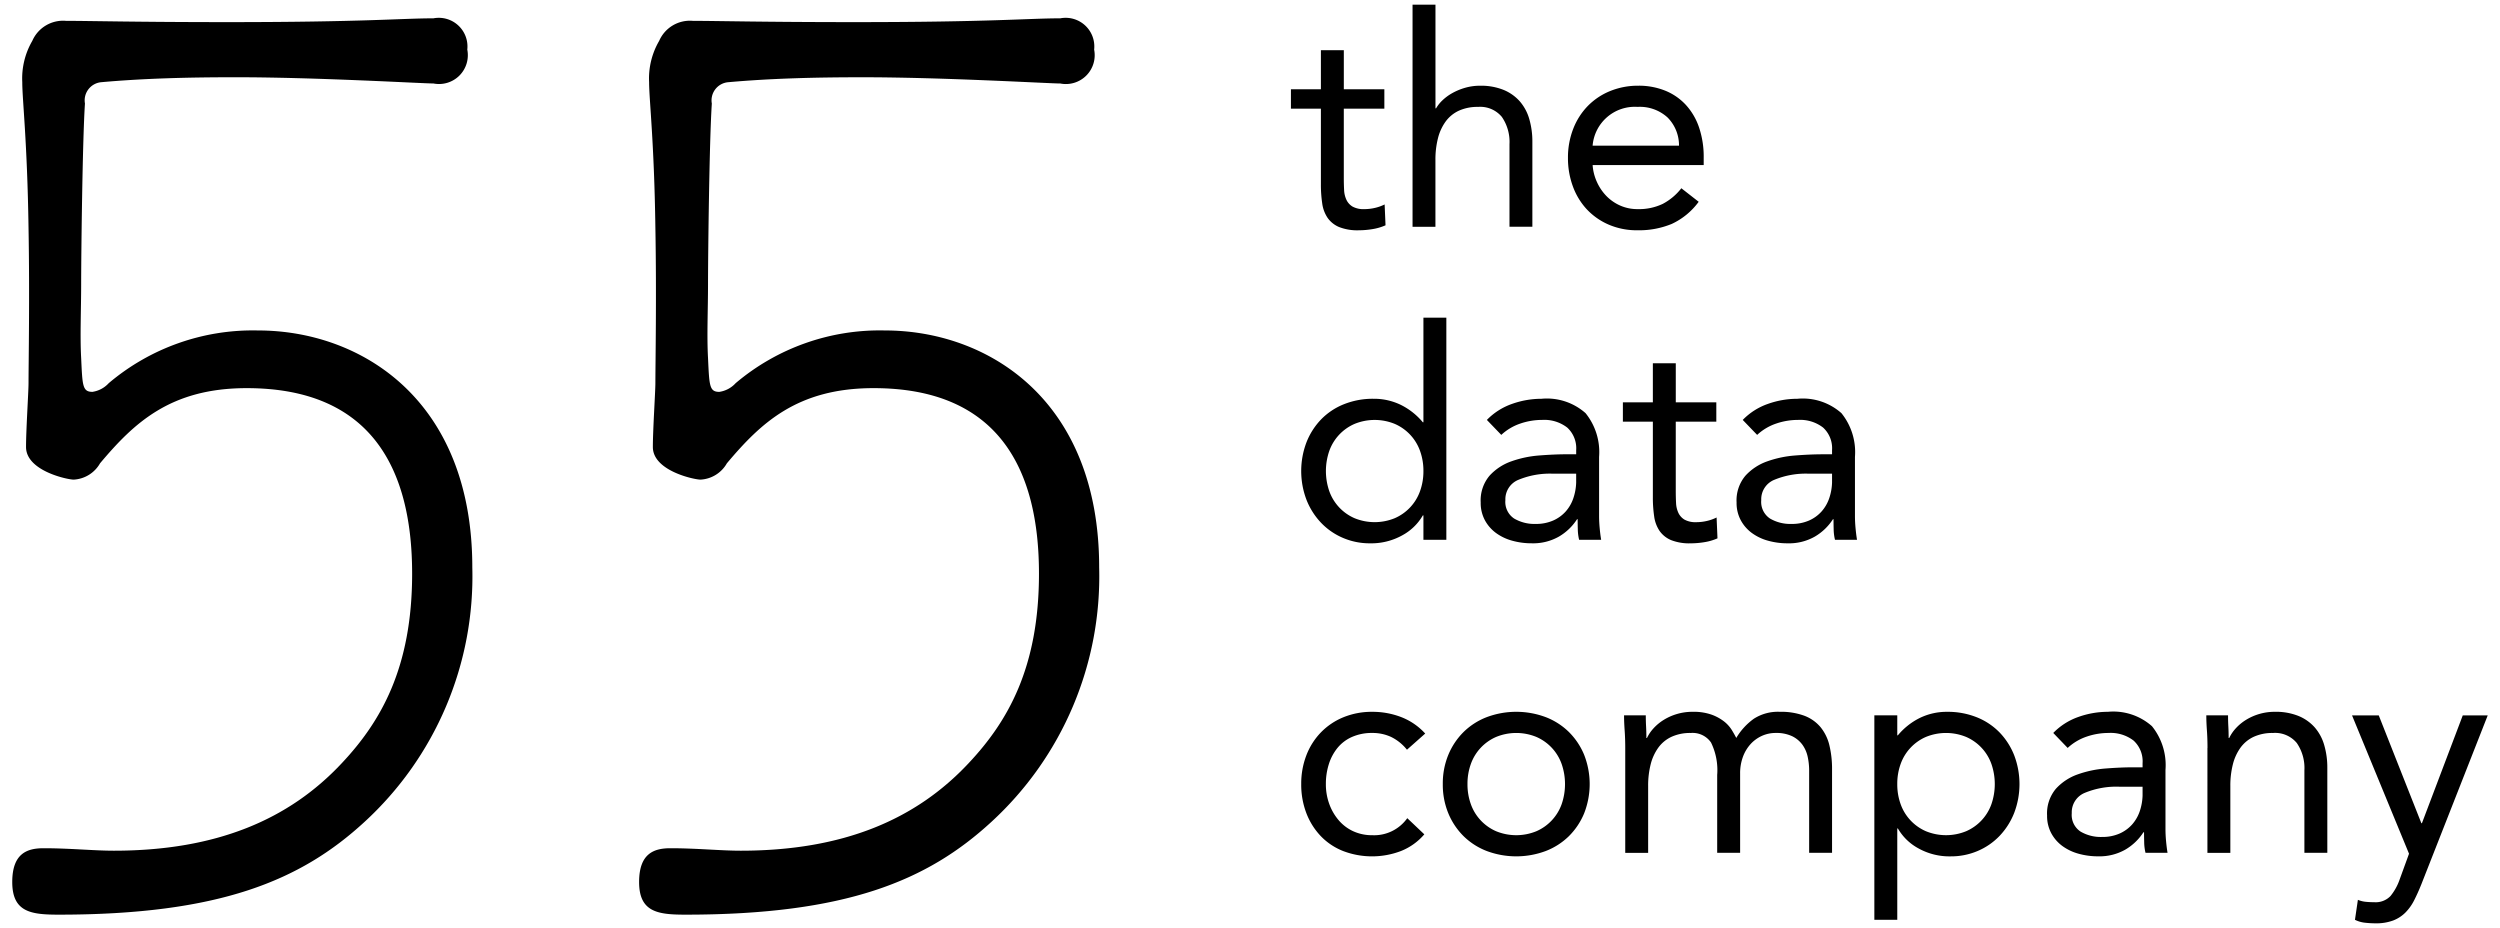<svg xmlns="http://www.w3.org/2000/svg" width="134.7" height="50" viewBox="0 0 134.7 50">
  <title>logo-fifty-five</title>
      <path class="93cc897e-6d55-4153-98ca-8b63baa6d939" d="M12.276,1.192c7.296,0,9.39-.205,11.079-0.205a1.545,1.545,0,0,1,1.823,1.687,1.553,1.553,0,0,1-1.823,1.824c-0.609,0-6.283-.336-10.673-0.336-2.634,0-5,.068-7.228.267a0.983,0.983,0,0,0-.877,1.15C4.442,7.607,4.373,13.823,4.373,15.305c0,1.418-.066,2.771,0,3.986C4.442,20.778,4.442,21.113,4.982,21.113a1.488,1.488,0,0,0,.877-0.468A12.019,12.019,0,0,1,13.897,17.805c5.541,0,11.551,3.717,11.551,12.767a17.951,17.951,0,0,1-5.809,13.713c-3.446,3.173-7.835,4.997-16.482,4.997-1.485,0-2.497-.135-2.497-1.757,0-1.553.809-1.822,1.688-1.822,1.418,0,2.7.133,3.782,0.133,5.54,0,9.457-1.685,12.294-4.724,2.094-2.232,3.782-5.134,3.782-10.201,0-5.608-2.161-9.998-8.916-9.998-4.12,0-6.08,1.891-7.901,4.052a1.739,1.739,0,0,1-1.418.877c-0.338,0-2.568-.471-2.568-1.756,0-.943.134-2.973,0.134-3.441,0-1.016.067-4.664,0-8.378C1.468,7.607,1.2,5.377,1.2,4.43a4.024,4.024,0,0,1,.539-2.226,1.811,1.811,0,0,1,1.825-1.08C4.846,1.123,7.346,1.192,12.276,1.192Z"/>
      <path class="93cc897e-6d55-4153-98ca-8b63baa6d939" d="M46.051,1.192c7.296,0,9.389-.205,11.078-0.205a1.545,1.545,0,0,1,1.824,1.688,1.553,1.553,0,0,1-1.824,1.824c-0.609,0-6.28-.336-10.67-0.336-2.636,0-5.001.068-7.23,0.267a0.982,0.982,0,0,0-.876,1.15c-0.136,2.027-.205,8.243-0.205,9.726,0,1.418-.067,2.771,0,3.986,0.07,1.486.07,1.822,0.609,1.822a1.486,1.486,0,0,0,.879-0.468A12.024,12.024,0,0,1,47.675,17.805c5.537,0,11.548,3.717,11.548,12.767a17.952,17.952,0,0,1-5.809,13.713c-3.446,3.173-7.834,4.997-16.482,4.997-1.486,0-2.497-.135-2.497-1.757,0-1.553.812-1.822,1.689-1.822,1.419,0,2.701.133,3.783,0.133,5.537,0,9.454-1.685,12.291-4.724,2.095-2.232,3.782-5.134,3.782-10.202,0-5.607-2.158-9.997-8.914-9.997-4.121,0-6.082,1.891-7.903,4.052a1.737,1.737,0,0,1-1.419.877c-0.339,0-2.568-.471-2.568-1.756,0-.943.136-2.973,0.136-3.441,0-1.016.068-4.664,0-8.378-0.065-4.66-.338-6.89-0.338-7.837a4.011,4.011,0,0,1,.541-2.226,1.806,1.806,0,0,1,1.823-1.08C38.622,1.123,41.122,1.192,46.051,1.192Z"/>
  
      <path class="93cc897e-6d55-4153-98ca-8b63baa6d939" d="M74.589,5.854H72.404v3.704q0,0.364.016,0.673a1.389,1.389,0,0,0,.127.538,0.847,0.847,0,0,0,.332.364,1.225,1.225,0,0,0,.633.135,2.544,2.544,0,0,0,.554-0.063,2.31,2.31,0,0,0,.538-0.19l0.048,1.124a2.832,2.832,0,0,1-.704.206,4.594,4.594,0,0,1-.736.063A2.675,2.675,0,0,1,72.151,12.233a1.435,1.435,0,0,1-.617-0.491,1.824,1.824,0,0,1-.293-0.784,6.902,6.902,0,0,1-.071-1.037V5.854H69.555V4.81h1.615V2.704h1.235V4.81h2.184V5.854Z"/>
      <path class="93cc897e-6d55-4153-98ca-8b63baa6d939" d="M76.108,0.251h1.235V5.838h0.032A1.96,1.96,0,0,1,77.722,5.403a2.603,2.603,0,0,1,.53-0.388,3.24,3.24,0,0,1,.689-0.285,2.874,2.874,0,0,1,.807-0.111,3.253,3.253,0,0,1,1.258.222,2.364,2.364,0,0,1,.878.617,2.503,2.503,0,0,1,.514.958,4.311,4.311,0,0,1,.166,1.227v4.574H81.331V7.77a2.371,2.371,0,0,0-.412-1.472,1.512,1.512,0,0,0-1.282-.538,2.407,2.407,0,0,0-1.037.206,1.834,1.834,0,0,0-.712.586,2.62,2.62,0,0,0-.412.902,4.63,4.63,0,0,0-.135,1.156v3.609H76.108V0.251Z"/>
      <path class="93cc897e-6d55-4153-98ca-8b63baa6d939" d="M91.525,10.872A3.76,3.76,0,0,1,90.069,12.067a4.617,4.617,0,0,1-1.836.34,3.828,3.828,0,0,1-1.567-.309,3.533,3.533,0,0,1-1.179-.831,3.64,3.64,0,0,1-.744-1.235,4.379,4.379,0,0,1-.261-1.52,4.245,4.245,0,0,1,.285-1.575,3.65,3.65,0,0,1,.791-1.235,3.554,3.554,0,0,1,1.203-.799,3.973,3.973,0,0,1,1.52-.285,3.784,3.784,0,0,1,1.425.261,3.089,3.089,0,0,1,1.116.76,3.418,3.418,0,0,1,.72,1.219,4.926,4.926,0,0,1,.253,1.638V8.893H85.811a2.594,2.594,0,0,0,.23.91,2.638,2.638,0,0,0,.514.76,2.375,2.375,0,0,0,.744.514,2.275,2.275,0,0,0,.934.19,2.955,2.955,0,0,0,1.361-.285,3.097,3.097,0,0,0,.997-0.839ZM90.465,7.849A2.13,2.13,0,0,0,89.847,6.329a2.217,2.217,0,0,0-1.615-.57,2.281,2.281,0,0,0-2.422,2.089h4.654Z"/>
      <path class="93cc897e-6d55-4153-98ca-8b63baa6d939" d="M76.694,27.77H76.662a2.825,2.825,0,0,1-1.1,1.069,3.429,3.429,0,0,1-1.749.435,3.646,3.646,0,0,1-1.456-.293,3.549,3.549,0,0,1-1.179-.815,3.822,3.822,0,0,1-.784-1.235,4.365,4.365,0,0,1,0-3.102,3.752,3.752,0,0,1,.791-1.235,3.544,3.544,0,0,1,1.227-.815,4.187,4.187,0,0,1,1.591-.293,3.297,3.297,0,0,1,1.48.332,3.646,3.646,0,0,1,1.179.934h0.032V17.117h1.235V29.084H76.694V27.77Zm0-2.39a3.141,3.141,0,0,0-.182-1.084,2.501,2.501,0,0,0-1.361-1.456,2.858,2.858,0,0,0-2.168,0,2.501,2.501,0,0,0-1.361,1.456,3.32,3.32,0,0,0,0,2.168A2.501,2.501,0,0,0,72.982,27.92a2.858,2.858,0,0,0,2.168,0,2.501,2.501,0,0,0,1.361-1.456A3.142,3.142,0,0,0,76.694,25.38Z"/>
      <path class="93cc897e-6d55-4153-98ca-8b63baa6d939" d="M80.113,22.626A3.484,3.484,0,0,1,81.466,21.763a4.746,4.746,0,0,1,1.591-.277,3.135,3.135,0,0,1,2.374.776,3.342,3.342,0,0,1,.728,2.358v3.181q0,0.317.032,0.657,0.032,0.341.079,0.625H85.083a2.58,2.58,0,0,1-.071-0.562q-0.008-.309-0.008-0.546H84.972a2.902,2.902,0,0,1-.973.934,2.806,2.806,0,0,1-1.464.364,3.871,3.871,0,0,1-1.068-.143,2.663,2.663,0,0,1-.871-0.419,2.069,2.069,0,0,1-.594-0.689,1.97,1.97,0,0,1-.222-0.95,2.062,2.062,0,0,1,.475-1.44,2.883,2.883,0,0,1,1.179-.776,5.804,5.804,0,0,1,1.52-.317q0.815-.063,1.496-0.063h0.475V24.256a1.513,1.513,0,0,0-.483-1.219,2.024,2.024,0,0,0-1.353-.412,3.618,3.618,0,0,0-1.179.198,2.837,2.837,0,0,0-1.021.609Zm3.577,2.897a4.433,4.433,0,0,0-1.884.332,1.129,1.129,0,0,0-.696,1.092,1.075,1.075,0,0,0,.467.989,2.149,2.149,0,0,0,1.163.293,2.273,2.273,0,0,0,.942-0.182,1.981,1.981,0,0,0,.673-0.483A2.081,2.081,0,0,0,84.766,26.86a2.875,2.875,0,0,0,.158-0.863V25.523H83.69Z"/>
      <path class="93cc897e-6d55-4153-98ca-8b63baa6d939" d="M92.475,22.721H90.29v3.704q0,0.364.016,0.673a1.389,1.389,0,0,0,.127.538,0.847,0.847,0,0,0,.332.364,1.225,1.225,0,0,0,.633.135,2.544,2.544,0,0,0,.554-0.063,2.31,2.31,0,0,0,.538-0.19l0.048,1.124a2.832,2.832,0,0,1-.704.206,4.594,4.594,0,0,1-.736.063,2.675,2.675,0,0,1-1.06-.174A1.435,1.435,0,0,1,89.42,28.609a1.824,1.824,0,0,1-.293-0.784,6.902,6.902,0,0,1-.071-1.037V22.721H87.441V21.676h1.615V19.571h1.235V21.676h2.184v1.045Z"/>
      <path class="93cc897e-6d55-4153-98ca-8b63baa6d939" d="M93.899,22.626a3.484,3.484,0,0,1,1.353-.863,4.746,4.746,0,0,1,1.591-.277,3.135,3.135,0,0,1,2.374.776,3.342,3.342,0,0,1,.728,2.358v3.181q0,0.317.032,0.657,0.032,0.341.079,0.625H98.869a2.58,2.58,0,0,1-.071-0.562Q98.79,28.213,98.79,27.976H98.759a2.902,2.902,0,0,1-.973.934,2.806,2.806,0,0,1-1.464.364,3.871,3.871,0,0,1-1.068-.143,2.663,2.663,0,0,1-.871-0.419,2.069,2.069,0,0,1-.594-0.689,1.97,1.97,0,0,1-.222-0.95,2.062,2.062,0,0,1,.475-1.44,2.883,2.883,0,0,1,1.179-.776,5.804,5.804,0,0,1,1.52-.317q0.815-.063,1.496-0.063H98.711V24.256a1.513,1.513,0,0,0-.483-1.219,2.024,2.024,0,0,0-1.353-.412,3.618,3.618,0,0,0-1.179.198,2.837,2.837,0,0,0-1.021.609Zm3.577,2.897a4.433,4.433,0,0,0-1.884.332,1.129,1.129,0,0,0-.696,1.092,1.075,1.075,0,0,0,.467.989,2.149,2.149,0,0,0,1.163.293,2.273,2.273,0,0,0,.942-0.182,1.981,1.981,0,0,0,.673-0.483A2.081,2.081,0,0,0,98.553,26.86,2.875,2.875,0,0,0,98.711,25.997V25.523H97.476Z"/>
      <path class="93cc897e-6d55-4153-98ca-8b63baa6d939" d="M75.807,40.395a2.503,2.503,0,0,0-.855-0.689,2.372,2.372,0,0,0-1.013-.214,2.638,2.638,0,0,0-1.092.214,2.104,2.104,0,0,0-.784.593,2.646,2.646,0,0,0-.467.879,3.509,3.509,0,0,0-.158,1.068,3.091,3.091,0,0,0,.182,1.069,2.831,2.831,0,0,0,.507.878,2.282,2.282,0,0,0,.784.594,2.409,2.409,0,0,0,1.029.214,2.188,2.188,0,0,0,1.884-.918l0.918,0.871a3.221,3.221,0,0,1-1.266.902,4.362,4.362,0,0,1-3.102,0,3.387,3.387,0,0,1-1.211-.807,3.717,3.717,0,0,1-.776-1.235,4.286,4.286,0,0,1-.277-1.567,4.241,4.241,0,0,1,.277-1.551,3.647,3.647,0,0,1,.784-1.235,3.579,3.579,0,0,1,1.211-.815,4.025,4.025,0,0,1,1.559-.293,4.279,4.279,0,0,1,1.559.285,3.411,3.411,0,0,1,1.29.886Z"/>
      <path class="93cc897e-6d55-4153-98ca-8b63baa6d939" d="M77.738,42.246a4.03,4.03,0,0,1,.301-1.583,3.744,3.744,0,0,1,.823-1.227,3.655,3.655,0,0,1,1.25-.799,4.537,4.537,0,0,1,3.166,0,3.658,3.658,0,0,1,1.25.799,3.747,3.747,0,0,1,.823,1.227,4.316,4.316,0,0,1,0,3.166,3.744,3.744,0,0,1-.823,1.227,3.658,3.658,0,0,1-1.25.799,4.537,4.537,0,0,1-3.166,0,3.655,3.655,0,0,1-1.25-.799,3.741,3.741,0,0,1-.823-1.227A4.029,4.029,0,0,1,77.738,42.246Zm1.33,0a3.137,3.137,0,0,0,.182,1.084A2.501,2.501,0,0,0,80.611,44.787a2.858,2.858,0,0,0,2.168,0A2.501,2.501,0,0,0,84.141,43.331a3.32,3.32,0,0,0,0-2.168A2.501,2.501,0,0,0,82.78,39.706a2.858,2.858,0,0,0-2.168,0A2.501,2.501,0,0,0,79.25,41.162,3.137,3.137,0,0,0,79.068,42.246Z"/>
      <path class="93cc897e-6d55-4153-98ca-8b63baa6d939" d="M87.568,40.3q0-.506-0.032-0.95-0.032-.443-0.032-0.807h1.171q0,0.301.016,0.601,0.016,0.301.016,0.618h0.032a2.136,2.136,0,0,1,.356-0.523,2.572,2.572,0,0,1,.546-0.451,2.919,2.919,0,0,1,.712-0.317,2.954,2.954,0,0,1,.855-0.119,2.9,2.9,0,0,1,1.005.151,2.456,2.456,0,0,1,.673.364,1.794,1.794,0,0,1,.419.459q0.15,0.246.245,0.435a3.424,3.424,0,0,1,.95-1.037,2.401,2.401,0,0,1,1.393-.372,3.615,3.615,0,0,1,1.33.214,2.112,2.112,0,0,1,.871.617,2.437,2.437,0,0,1,.475.981,5.397,5.397,0,0,1,.142,1.29V45.95H97.477v-4.432a3.503,3.503,0,0,0-.079-0.744,1.727,1.727,0,0,0-.285-0.649,1.495,1.495,0,0,0-.554-0.459,1.98,1.98,0,0,0-.886-0.174,1.781,1.781,0,0,0-.744.158,1.871,1.871,0,0,0-.609.443,2.081,2.081,0,0,0-.412.689,2.54,2.54,0,0,0-.15.894V45.95H92.522V41.756a3.386,3.386,0,0,0-.332-1.749,1.202,1.202,0,0,0-1.092-.514,2.407,2.407,0,0,0-1.037.206,1.834,1.834,0,0,0-.712.586,2.62,2.62,0,0,0-.412.902,4.63,4.63,0,0,0-.135,1.156v3.609H87.568V40.3Z"/>
      <path class="93cc897e-6d55-4153-98ca-8b63baa6d939" d="M100.99,38.543H102.225v1.076h0.032a3.641,3.641,0,0,1,1.179-.934,3.296,3.296,0,0,1,1.48-.332,4.189,4.189,0,0,1,1.591.293,3.549,3.549,0,0,1,1.227.815,3.755,3.755,0,0,1,.791,1.235,4.365,4.365,0,0,1,0,3.102,3.822,3.822,0,0,1-.783,1.235,3.553,3.553,0,0,1-1.179.815,3.648,3.648,0,0,1-1.456.293,3.428,3.428,0,0,1-1.749-.435,2.822,2.822,0,0,1-1.1-1.069H102.225v4.923h-1.235V38.543ZM102.225,42.246a3.136,3.136,0,0,0,.182,1.084,2.501,2.501,0,0,0,1.361,1.456,2.858,2.858,0,0,0,2.168,0,2.501,2.501,0,0,0,1.361-1.456,3.32,3.32,0,0,0,0-2.168,2.501,2.501,0,0,0-1.361-1.456,2.858,2.858,0,0,0-2.168,0,2.501,2.501,0,0,0-1.361,1.456A3.135,3.135,0,0,0,102.225,42.246Z"/>
      <path class="93cc897e-6d55-4153-98ca-8b63baa6d939" d="M110.63,39.492a3.484,3.484,0,0,1,1.353-.863,4.746,4.746,0,0,1,1.591-.277,3.135,3.135,0,0,1,2.374.776,3.342,3.342,0,0,1,.728,2.358v3.181q0,0.317.032,0.657,0.032,0.341.079,0.625H115.6a2.58,2.58,0,0,1-.071-0.562q-0.008-.309-0.008-0.546h-0.032a2.902,2.902,0,0,1-.973.934,2.806,2.806,0,0,1-1.464.364,3.871,3.871,0,0,1-1.068-.143,2.663,2.663,0,0,1-.871-0.419,2.069,2.069,0,0,1-.594-0.689,1.97,1.97,0,0,1-.222-0.95,2.062,2.062,0,0,1,.475-1.44,2.883,2.883,0,0,1,1.179-.776,5.804,5.804,0,0,1,1.52-.317q0.815-.063,1.496-0.063h0.475V41.123a1.513,1.513,0,0,0-.483-1.219,2.024,2.024,0,0,0-1.353-.412,3.618,3.618,0,0,0-1.179.198,2.837,2.837,0,0,0-1.021.609Zm3.577,2.897a4.433,4.433,0,0,0-1.884.332,1.129,1.129,0,0,0-.696,1.092,1.075,1.075,0,0,0,.467.989,2.149,2.149,0,0,0,1.163.293,2.273,2.273,0,0,0,.942-0.182,1.981,1.981,0,0,0,.673-0.483,2.081,2.081,0,0,0,.412-0.704,2.875,2.875,0,0,0,.158-0.863V42.389h-1.235Z"/>
      <path class="93cc897e-6d55-4153-98ca-8b63baa6d939" d="M118.94,40.3q0-.506-0.032-0.95-0.032-.443-0.032-0.807h1.171q0,0.301.016,0.601,0.016,0.301.016,0.618h0.032a2.136,2.136,0,0,1,.356-0.523,2.572,2.572,0,0,1,.546-0.451,2.919,2.919,0,0,1,.712-0.317,2.954,2.954,0,0,1,.855-0.119,3.253,3.253,0,0,1,1.258.222,2.364,2.364,0,0,1,.878.617,2.503,2.503,0,0,1,.514.958,4.311,4.311,0,0,1,.166,1.227V45.95h-1.235V41.503a2.371,2.371,0,0,0-.412-1.472,1.512,1.512,0,0,0-1.282-.538,2.407,2.407,0,0,0-1.037.206,1.834,1.834,0,0,0-.712.586,2.62,2.62,0,0,0-.412.902,4.63,4.63,0,0,0-.135,1.156v3.609h-1.235V40.3Z"/>
      <path class="93cc897e-6d55-4153-98ca-8b63baa6d939" d="M130.463,47.644q-0.19.475-.388,0.863a2.614,2.614,0,0,1-.475.665,1.899,1.899,0,0,1-.665.427,2.615,2.615,0,0,1-.942.15,5.248,5.248,0,0,1-.562-0.032,1.596,1.596,0,0,1-.546-0.158l0.158-1.076a1.455,1.455,0,0,0,.396.103,4.154,4.154,0,0,0,.475.024,1.105,1.105,0,0,0,.886-0.332,2.913,2.913,0,0,0,.491-0.886l0.507-1.393-3.071-7.455h1.44l2.295,5.809h0.032l2.2-5.809h1.345Z"/>
    
</svg>
